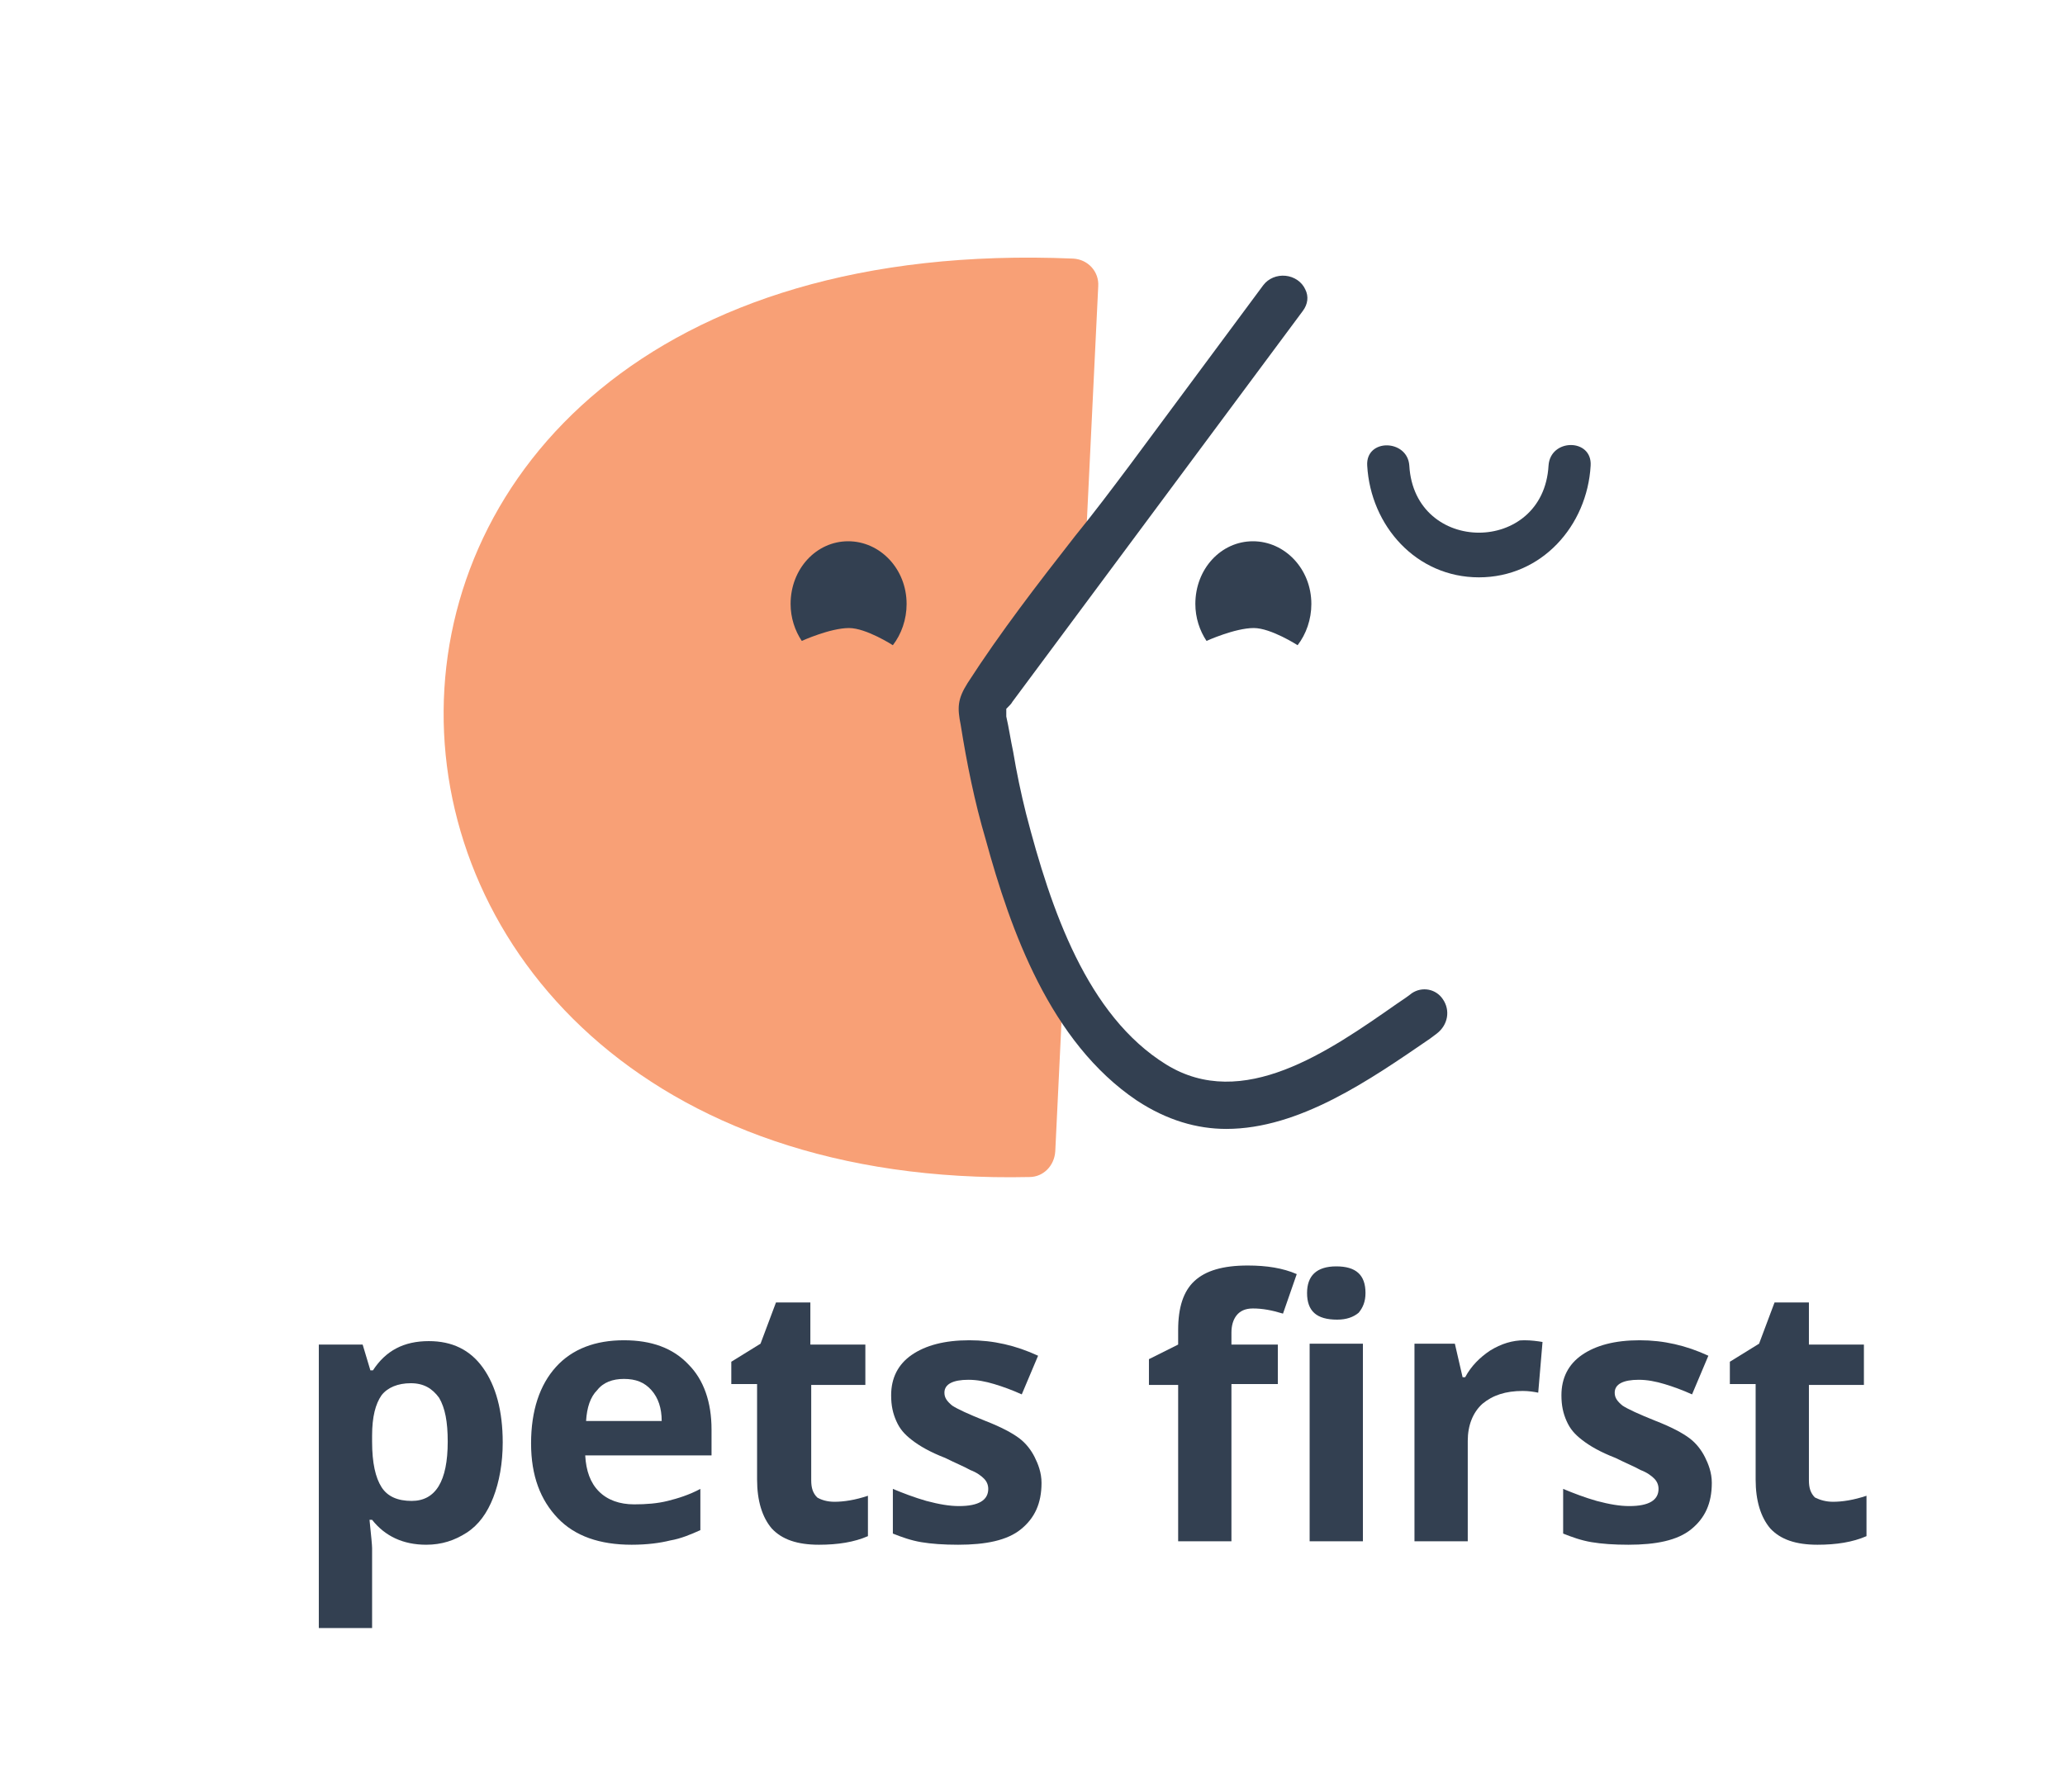 <?xml version="1.0" encoding="utf-8"?>
<!-- Generator: Adobe Illustrator 23.0.0, SVG Export Plug-In . SVG Version: 6.00 Build 0)  -->
<svg version="1.1" id="Layer_1" xmlns="http://www.w3.org/2000/svg" xmlns:xlink="http://www.w3.org/1999/xlink" x="0px" y="0px"
	 viewBox="0 0 240.3 208.6" style="enable-background:new 0 0 240.3 208.6;" xml:space="preserve">
<style type="text/css">
	.st0{fill:#334051;}
	.st1{fill:#F8A076;}
</style>
<g>
	<path class="st0" d="M49.6,179.8c-2.7,0-4.8-1-6.3-2.9H43c0.2,1.9,0.3,3,0.3,3.3v9.3h-6.2v-33h5.1l0.9,3h0.3
		c1.5-2.3,3.6-3.4,6.5-3.4c2.7,0,4.8,1,6.3,3.1s2.3,5,2.3,8.7c0,2.4-0.4,4.6-1.1,6.4s-1.7,3.2-3.1,4.1S51.4,179.8,49.6,179.8z
		 M47.8,161c-1.5,0-2.7,0.5-3.4,1.4c-0.7,1-1.1,2.5-1.1,4.7v0.7c0,2.5,0.4,4.2,1.1,5.3c0.7,1.1,1.9,1.6,3.5,1.6
		c2.8,0,4.2-2.3,4.2-6.9c0-2.3-0.3-3.9-1-5.1C50.3,161.6,49.3,161,47.8,161z"/>
	<path class="st0" d="M73.5,179.8c-3.7,0-6.6-1-8.6-3.1s-3.1-4.9-3.1-8.7s1-6.8,2.9-8.9c1.9-2.1,4.6-3.1,7.9-3.1
		c3.2,0,5.7,0.9,7.5,2.8c1.8,1.8,2.7,4.4,2.7,7.6v3H68.1c0.1,1.8,0.6,3.2,1.6,4.2s2.4,1.5,4.1,1.5c1.4,0,2.7-0.1,3.9-0.4
		c1.2-0.3,2.5-0.7,3.8-1.4v4.8c-1.1,0.5-2.3,1-3.5,1.2C76.8,179.6,75.3,179.8,73.5,179.8z M72.6,160.5c-1.3,0-2.4,0.4-3.1,1.3
		c-0.8,0.8-1.2,2-1.3,3.6H77c0-1.5-0.4-2.7-1.2-3.6C75,160.9,74,160.5,72.6,160.5z"/>
	<path class="st0" d="M97.1,174.8c1.1,0,2.4-0.2,3.9-0.7v4.7c-1.6,0.7-3.5,1-5.7,1c-2.5,0-4.3-0.6-5.5-1.9c-1.1-1.3-1.7-3.2-1.7-5.7
		v-11.1h-3v-2.6l3.4-2.1l1.8-4.8h4v4.9h6.4v4.7h-6.3v11.1c0,0.9,0.2,1.5,0.7,2C95.6,174.6,96.3,174.8,97.1,174.8z"/>
	<path class="st0" d="M121.2,172.6c0,2.4-0.8,4.1-2.4,5.4s-4.1,1.8-7.3,1.8c-1.7,0-3.1-0.1-4.3-0.3s-2.3-0.6-3.3-1v-5.2
		c1.2,0.5,2.5,1,3.9,1.4c1.5,0.4,2.7,0.6,3.8,0.6c2.3,0,3.4-0.7,3.4-2c0-0.5-0.2-0.9-0.5-1.2s-0.8-0.7-1.6-1
		c-0.7-0.4-1.7-0.8-2.9-1.4c-1.8-0.7-3-1.4-3.9-2.1s-1.4-1.3-1.8-2.2s-0.6-1.8-0.6-3c0-2,0.8-3.6,2.4-4.7c1.6-1.1,3.8-1.7,6.7-1.7
		c2.8,0,5.4,0.6,8,1.8l-1.9,4.5c-1.1-0.5-2.2-0.9-3.2-1.2s-2-0.5-3-0.5c-1.8,0-2.8,0.5-2.8,1.5c0,0.6,0.3,1,0.9,1.5
		c0.6,0.4,1.9,1,3.9,1.8c1.8,0.7,3.1,1.4,3.9,2s1.4,1.4,1.8,2.2S121.2,171.4,121.2,172.6z"/>
	<path class="st0" d="M148.7,161.1h-5.4v18.3h-6.2v-18.2h-3.4v-3l3.4-1.7v-1.7c0-2.6,0.6-4.5,1.9-5.7s3.3-1.8,6.2-1.8
		c2.2,0,4.1,0.3,5.7,1l-1.6,4.6c-1.3-0.4-2.4-0.6-3.5-0.6c-0.9,0-1.5,0.3-1.9,0.8s-0.6,1.2-0.6,2v1.4h5.4L148.7,161.1L148.7,161.1z
		 M152.1,150.5c0-2,1.1-3.1,3.4-3.1c2.3,0,3.4,1,3.4,3.1c0,1-0.3,1.7-0.8,2.3c-0.6,0.5-1.4,0.8-2.5,0.8
		C153.2,153.6,152.1,152.6,152.1,150.5z M158.6,179.4h-6.2v-23h6.2V179.4z"/>
	<path class="st0" d="M177.4,156c0.8,0,1.5,0.1,2.1,0.2l-0.5,5.9c-0.5-0.1-1.1-0.2-1.8-0.2c-2,0-3.5,0.5-4.7,1.5
		c-1.1,1-1.7,2.5-1.7,4.3v11.7h-6.2v-23h4.7l0.9,3.9h0.3c0.7-1.3,1.7-2.3,2.9-3.1C174.7,156.4,176,156,177.4,156z"/>
	<path class="st0" d="M199.2,172.6c0,2.4-0.8,4.1-2.4,5.4s-4.1,1.8-7.3,1.8c-1.7,0-3.1-0.1-4.3-0.3s-2.3-0.6-3.3-1v-5.2
		c1.2,0.5,2.5,1,3.9,1.4c1.5,0.4,2.7,0.6,3.8,0.6c2.3,0,3.4-0.7,3.4-2c0-0.5-0.2-0.9-0.5-1.2s-0.8-0.7-1.6-1
		c-0.7-0.4-1.7-0.8-2.9-1.4c-1.8-0.7-3-1.4-3.9-2.1s-1.4-1.3-1.8-2.2s-0.6-1.8-0.6-3c0-2,0.8-3.6,2.4-4.7c1.6-1.1,3.8-1.7,6.7-1.7
		c2.8,0,5.4,0.6,8,1.8l-1.9,4.5c-1.1-0.5-2.2-0.9-3.2-1.2s-2-0.5-3-0.5c-1.8,0-2.8,0.5-2.8,1.5c0,0.6,0.3,1,0.9,1.5
		c0.6,0.4,1.9,1,3.9,1.8c1.8,0.7,3.1,1.4,3.9,2c0.8,0.6,1.4,1.4,1.8,2.2S199.2,171.4,199.2,172.6z"/>
	<path class="st0" d="M213.3,174.8c1.1,0,2.4-0.2,3.9-0.7v4.7c-1.6,0.7-3.5,1-5.7,1c-2.5,0-4.3-0.6-5.5-1.9
		c-1.1-1.3-1.7-3.2-1.7-5.7v-11.1h-3v-2.6l3.4-2.1l1.8-4.8h4v4.9h6.4v4.7h-6.4v11.1c0,0.9,0.2,1.5,0.7,2
		C211.8,174.6,212.5,174.8,213.3,174.8z"/>
</g>
<g>
	<path class="st1" d="M119.8,137c-90,2-93.5-111.1,5.1-106.9c1.7,0.1,3,1.5,2.9,3.2l-1.5,31l-13.5,18.3l10.9,32.7l-0.9,18.7
		C122.7,135.7,121.4,137,119.8,137z"/>
	<path class="st0" d="M105.5,70.3c0,1.8-0.6,3.5-1.6,4.8c0,0-3.1-2-5.1-2c-2.2,0-5.5,1.5-5.5,1.5c-0.8-1.2-1.3-2.7-1.3-4.3
		c0-4.1,3-7.3,6.7-7.3S105.5,66.2,105.5,70.3z"/>
	<path class="st0" d="M152.6,70.3c0,1.8-0.6,3.5-1.6,4.8c0,0-3.1-2-5.1-2c-2.2,0-5.5,1.5-5.5,1.5c-0.8-1.2-1.3-2.7-1.3-4.3
		c0-4.1,3-7.3,6.7-7.3S152.6,66.2,152.6,70.3z"/>
	<path class="st0" d="M167.9,116.3c-0.8-1.2-2.4-1.5-3.6-0.7c-0.5,0.4-1.1,0.8-1.7,1.2c-8,5.6-18,12.6-26.9,7.1
		c-9.2-5.7-13.4-18-16.3-29.2c-0.6-2.4-1.1-4.8-1.5-7.2c-0.3-1.4-0.5-2.8-0.8-4.1c0-0.1,0-0.4,0-0.6c0-0.1,0-0.2,0-0.3
		c0.1-0.1,0.1-0.1,0.2-0.2c0.2-0.2,0.4-0.4,0.5-0.6l33.8-45.5c0.6-0.8,0.7-1.7,0.3-2.5c-0.4-0.9-1.3-1.5-2.3-1.6s-2,0.3-2.6,1.1
		l-15.5,20.9c-2.1,2.8-4.2,5.6-6.4,8.3c-4.3,5.5-8.7,11.2-12.5,17.1c-1.2,1.9-1.2,2.9-0.8,4.9c0.7,4.4,1.6,8.9,2.9,13.3
		c2.9,10.6,7.5,23.6,17.6,30.4c3.5,2.3,7,3.3,10.4,3.3c8.5,0,16.7-5.7,23.7-10.5l0.8-0.6C168.5,119.3,168.8,117.6,167.9,116.3z"/>
	<path class="st0" d="M180.2,54.2c-0.6,10.4-15.6,10.4-16.2,0c-0.2-3.1-5.1-3.2-4.9,0c0.4,7,5.7,13,13,13s12.6-6,13-13
		C185.3,51,180.4,51,180.2,54.2L180.2,54.2z"/>
</g>
</svg>

